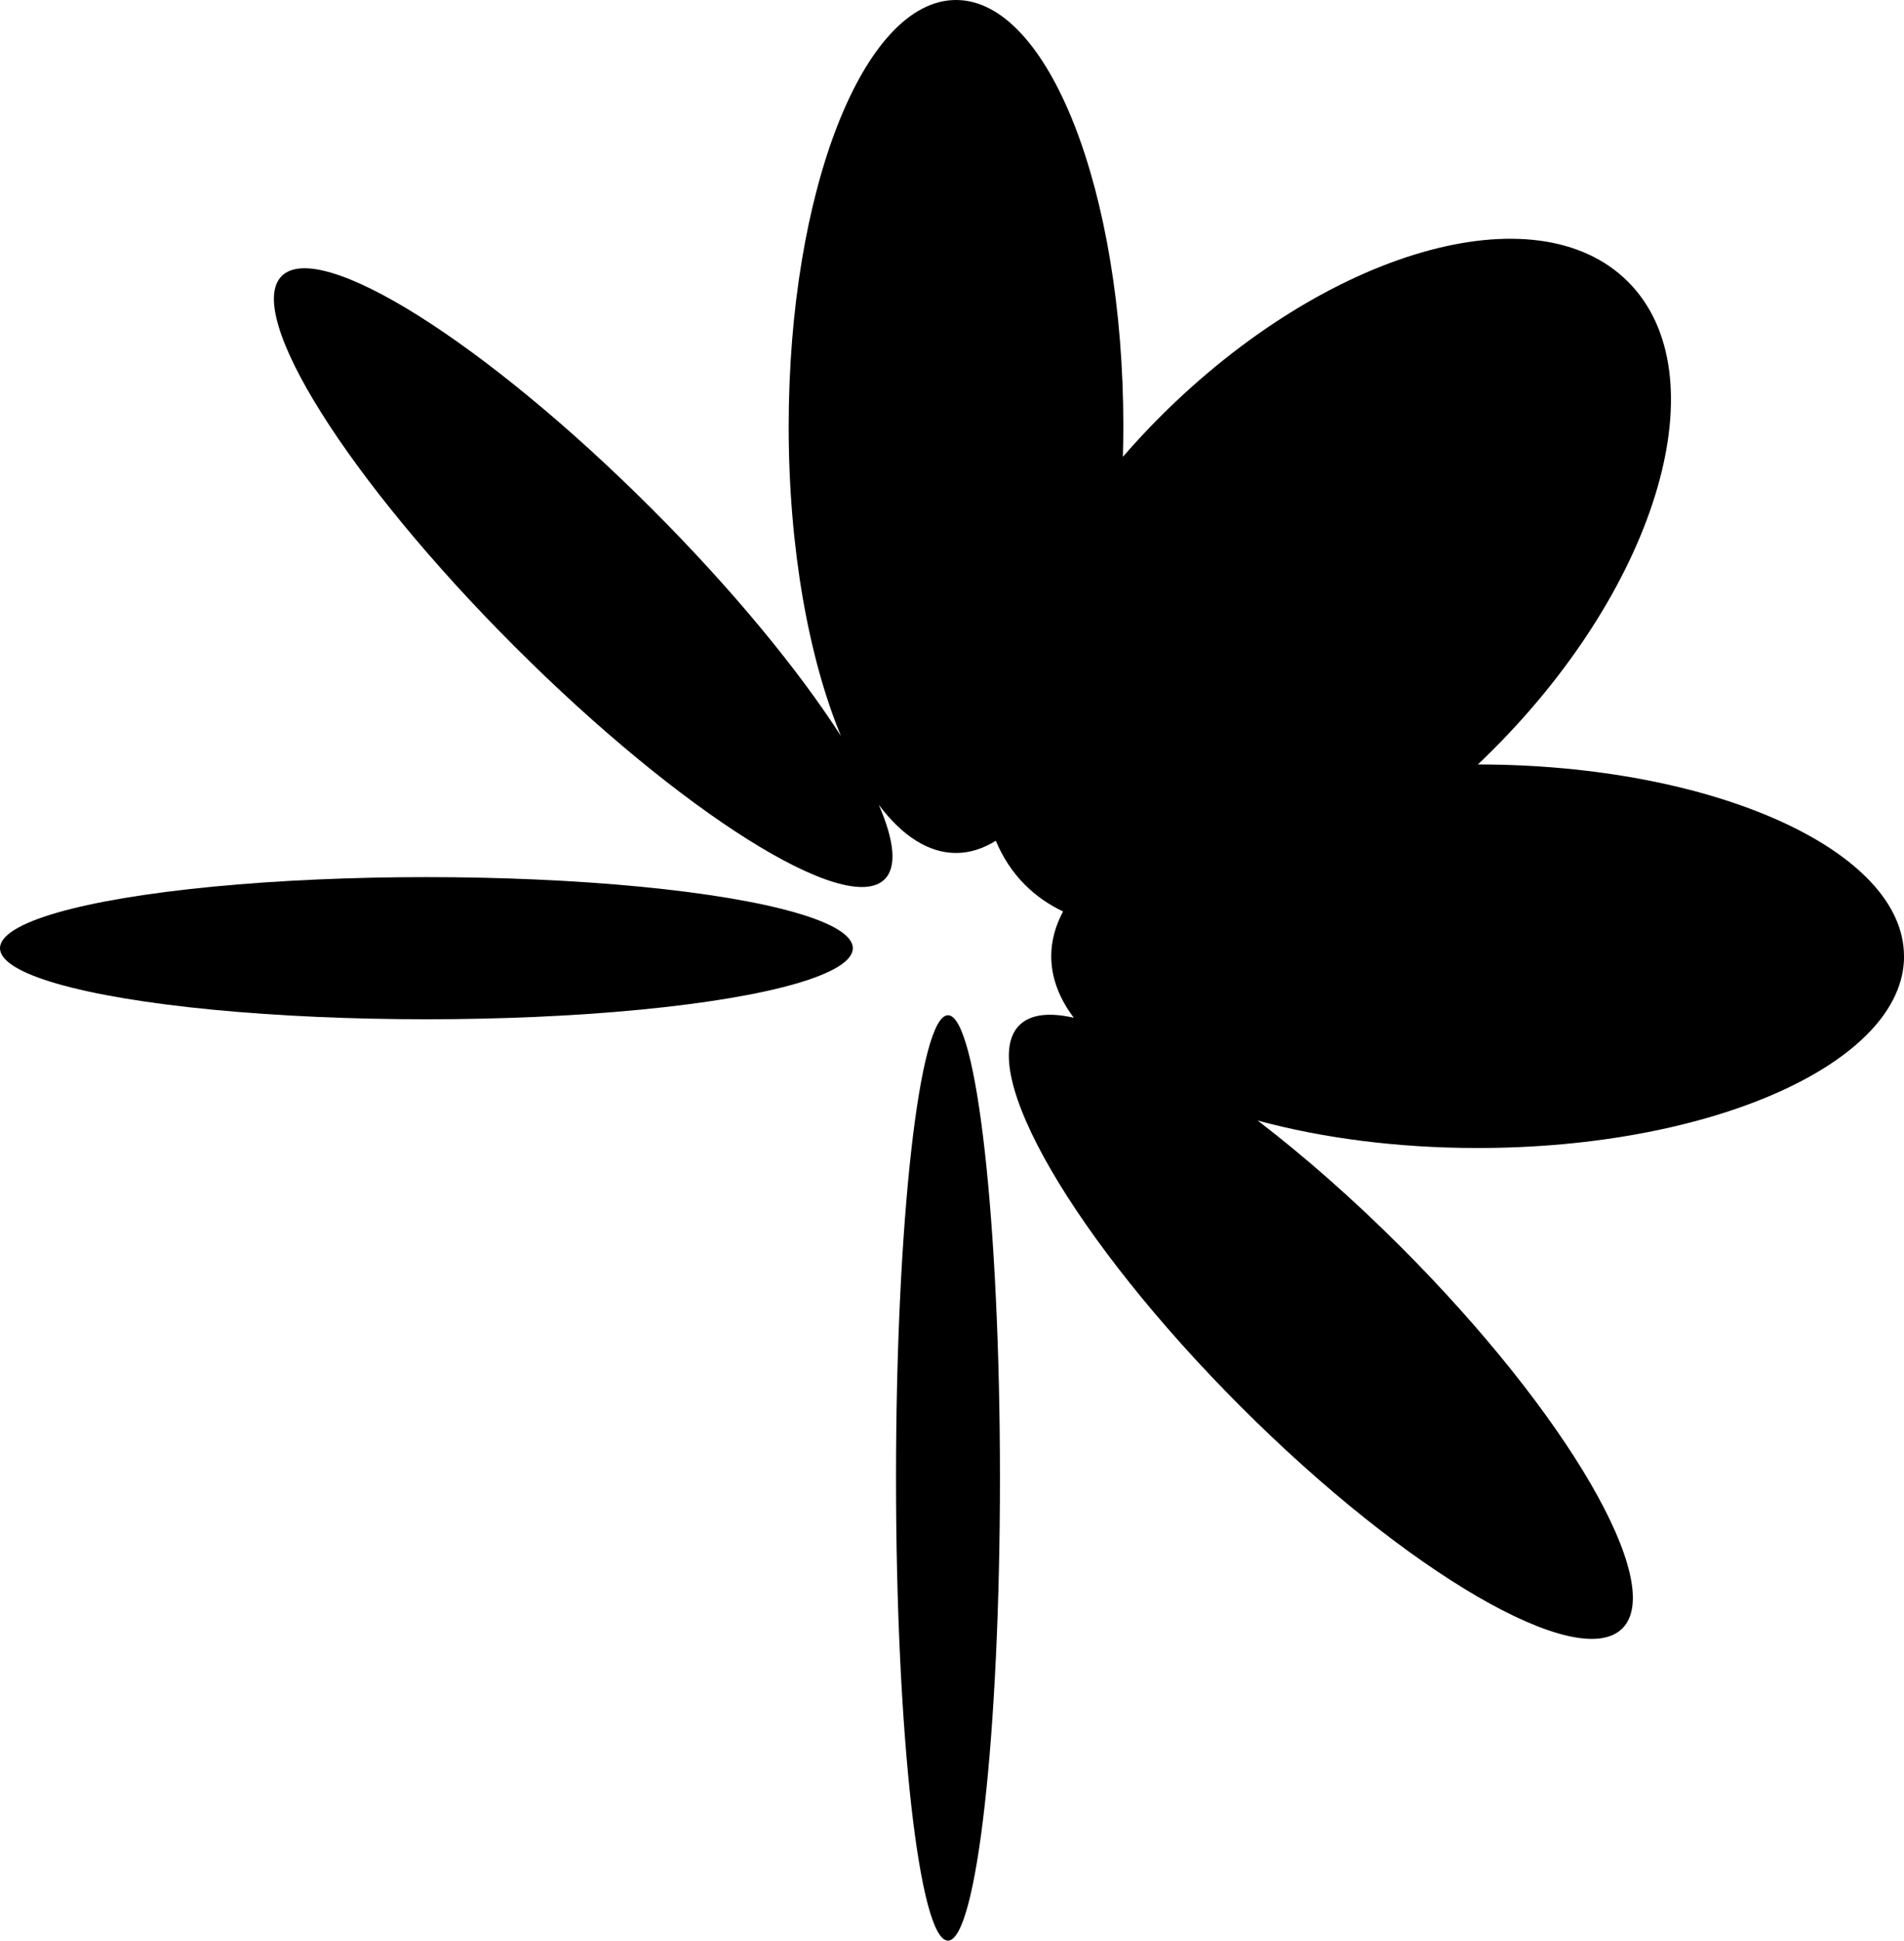 <svg id="Layer_1" data-name="Layer 1" xmlns="http://www.w3.org/2000/svg" viewBox="0 0 608.25 619.82">   <defs>        </defs>   <ellipse class="cls-1" cx="136.22" cy="302.84" rx="136.22" ry="22.7"></ellipse>   <path class="cls-1" d="M608.25,305.41c0-33.82-60.95-61.23-136.14-61.25,1.62-1.53,3.23-3.09,4.82-4.69,53.2-53.2,72.52-120.12,43.15-149.49-29.36-29.36-96.29-10.04-149.49,43.15-4.18,4.18-8.12,8.45-11.88,12.77,.09-3.21,.15-6.43,.15-9.7C358.87,60.99,334.94,0,305.41,0s-53.46,60.99-53.46,136.22c0,38.94,6.42,74.04,16.71,98.87-13.53-21.05-34.61-46.77-60.4-72.55-53.2-53.2-106.15-86.49-118.27-74.37-12.12,12.13,21.17,65.08,74.37,118.27,53.2,53.2,106.15,86.49,118.27,74.37,3.98-3.98,3.04-12.39-1.88-23.75,7.38,9.8,15.77,15.37,24.67,15.37,4.38,0,8.62-1.37,12.7-3.9,2.23,5.31,5.31,10.06,9.34,14.09,3.53,3.53,7.62,6.34,12.14,8.49-2.44,4.59-3.77,9.37-3.77,14.3,0,6.87,2.55,13.47,7.2,19.64-7.87-1.78-13.88-1.11-17.39,2.4-14.1,14.1,17.59,68.66,70.78,121.86,53.2,53.2,107.75,84.89,121.86,70.78,14.1-14.1-17.59-68.66-70.78-121.86-15.47-15.47-31.05-29.1-45.72-40.34,20.52,5.57,44.56,8.77,70.27,8.77,75.23,0,136.22-27.42,136.22-61.25Z"></path>   <path class="cls-1" d="M302.84,324.25c-9.17,0-16.6,66.17-16.6,147.78s7.43,147.78,16.6,147.78,16.6-66.17,16.6-147.78-7.43-147.78-16.6-147.78Z"></path> </svg>